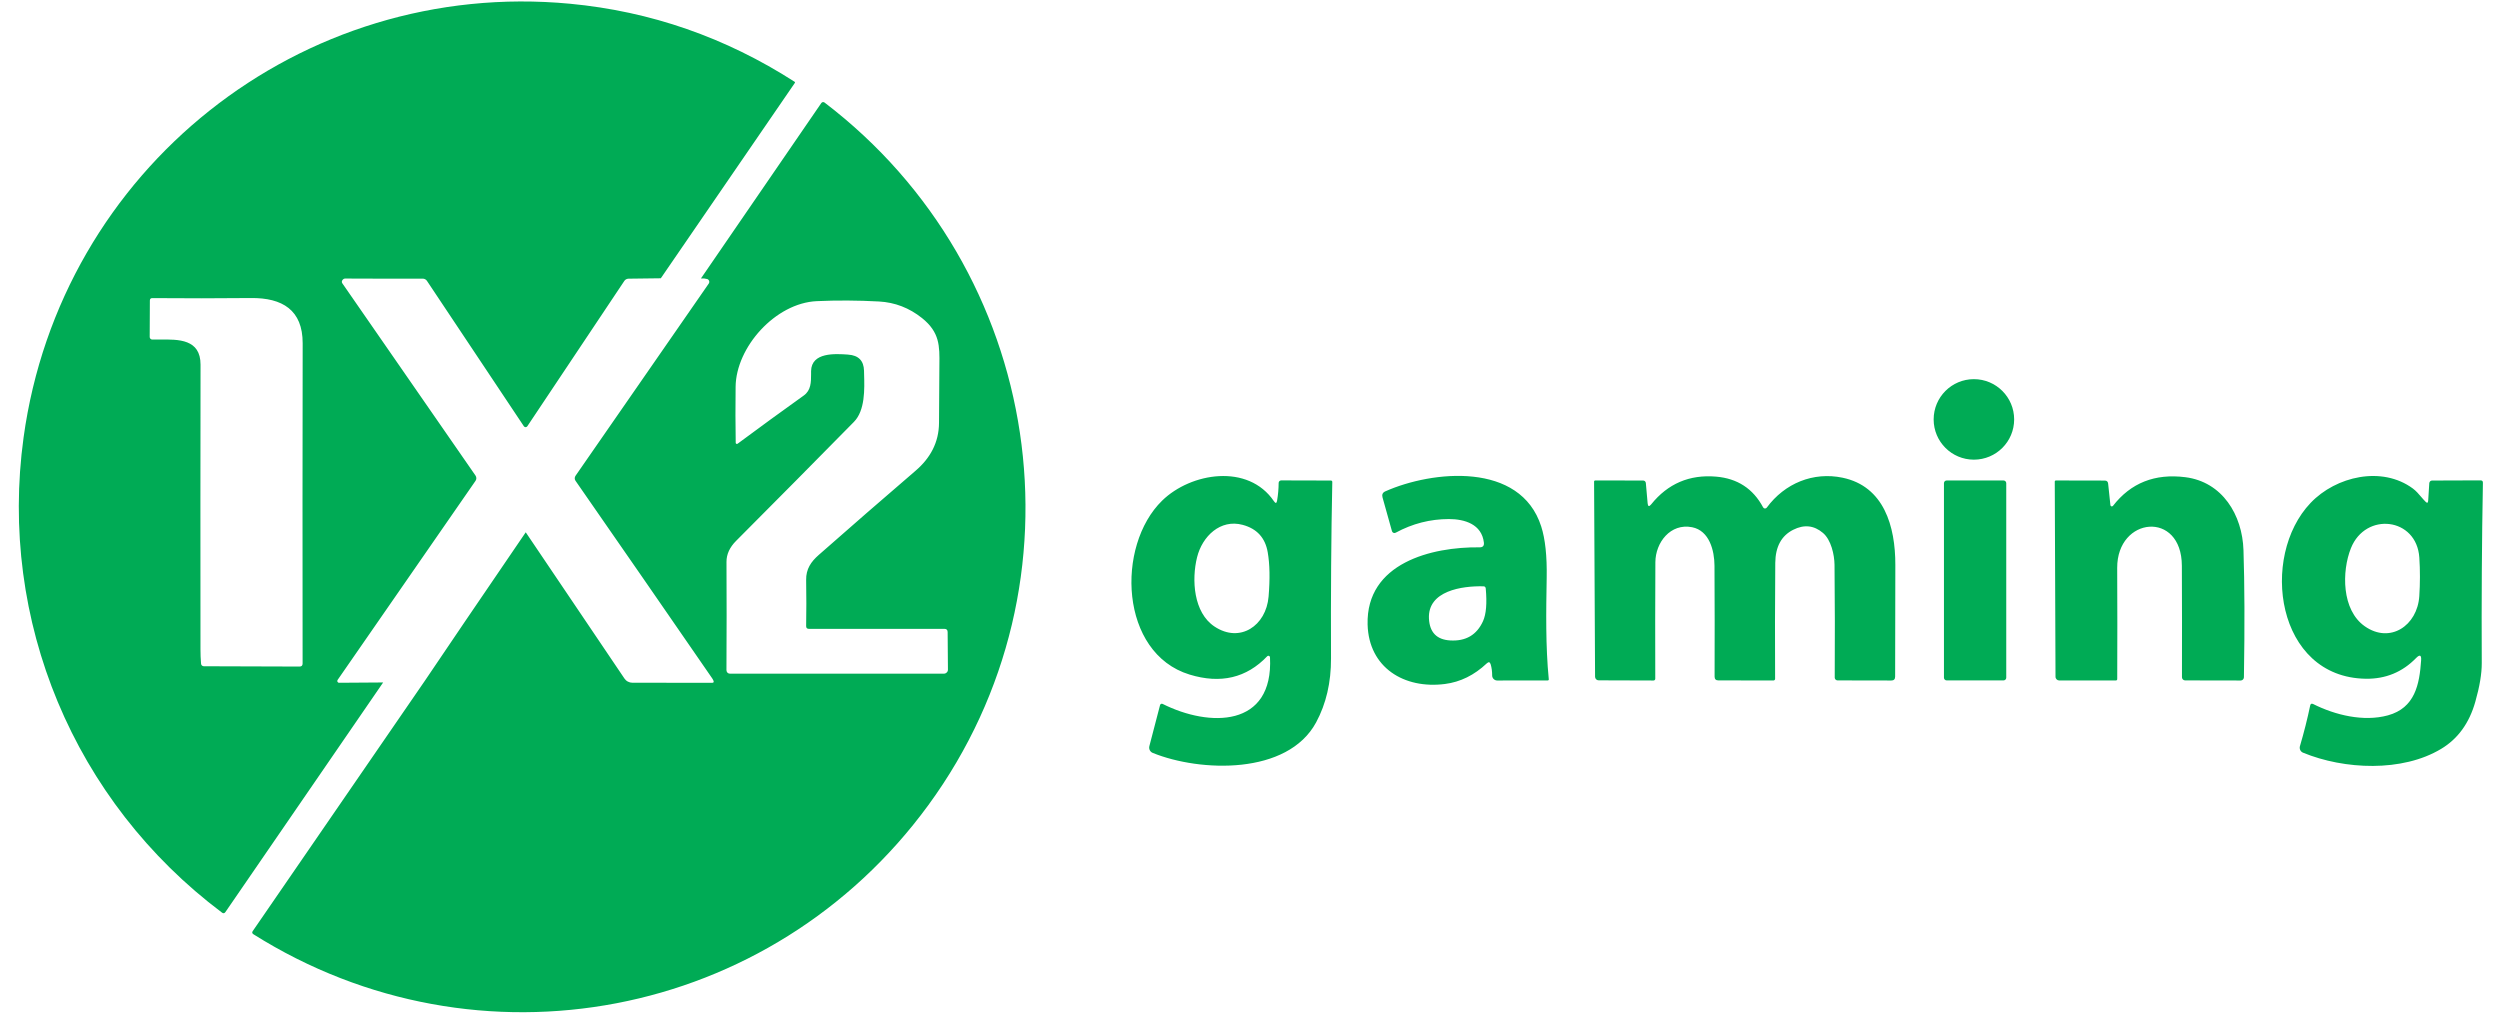 <svg width="74" height="30" viewBox="0 0 74 30" fill="none" xmlns="http://www.w3.org/2000/svg">
<g clip-path="url(#clip0_4659_8179)">
<path fill-rule="evenodd" clip-rule="evenodd" d="M19.56 8.237L18.601 8.249C18.577 8.25 18.553 8.256 18.532 8.268C18.51 8.28 18.492 8.296 18.479 8.317L15.608 12.618C15.603 12.626 15.595 12.633 15.586 12.637C15.578 12.642 15.568 12.645 15.558 12.645C15.548 12.645 15.538 12.642 15.529 12.637C15.521 12.633 15.513 12.626 15.507 12.618L12.636 8.311C12.623 8.292 12.604 8.276 12.583 8.265C12.562 8.254 12.539 8.248 12.515 8.248C11.782 8.25 11.018 8.249 10.221 8.245C10.183 8.244 10.153 8.263 10.13 8.3C10.122 8.313 10.118 8.328 10.119 8.344C10.119 8.359 10.124 8.374 10.133 8.386L14.076 14.078C14.091 14.101 14.1 14.128 14.1 14.155C14.1 14.183 14.091 14.21 14.076 14.232L9.993 20.126C9.987 20.134 9.984 20.144 9.983 20.154C9.983 20.164 9.985 20.173 9.989 20.182C9.994 20.191 10.001 20.198 10.01 20.203C10.018 20.208 10.028 20.211 10.038 20.21L11.341 20.201L6.672 26.997C6.644 27.037 6.611 27.043 6.572 27.014C2.186 23.724 -0.047 18.367 0.698 12.948C1.789 5.014 8.901 -0.643 16.876 0.111C19.261 0.337 21.476 1.107 23.521 2.421C23.524 2.423 23.526 2.425 23.528 2.427C23.529 2.43 23.531 2.433 23.531 2.436C23.532 2.439 23.532 2.442 23.531 2.446C23.53 2.449 23.529 2.452 23.527 2.455L19.56 8.237ZM4.508 10.051C4.582 10.053 4.659 10.052 4.74 10.051C5.284 10.044 5.937 10.036 5.936 10.793C5.932 13.423 5.931 16.232 5.934 19.219C5.934 19.358 5.939 19.5 5.951 19.644C5.952 19.665 5.961 19.684 5.976 19.699C5.992 19.713 6.012 19.721 6.033 19.721L8.866 19.73C8.927 19.73 8.957 19.701 8.957 19.641C8.953 16.373 8.954 13.213 8.959 10.161C8.961 9.176 8.357 8.812 7.427 8.822C6.465 8.832 5.492 8.832 4.508 8.824C4.461 8.824 4.436 8.848 4.436 8.895L4.431 9.971C4.43 9.982 4.432 9.992 4.436 10.002C4.44 10.011 4.446 10.02 4.453 10.028C4.46 10.035 4.469 10.041 4.478 10.045C4.488 10.049 4.498 10.051 4.508 10.051ZM12.58 20.145L13.763 18.397L15.562 15.756L18.484 20.085C18.51 20.123 18.545 20.155 18.586 20.176C18.627 20.198 18.672 20.209 18.718 20.209L21.079 20.211C21.121 20.211 21.135 20.192 21.12 20.152C21.11 20.126 21.096 20.101 21.081 20.079C19.717 18.099 18.368 16.15 17.035 14.231C17.02 14.21 17.012 14.184 17.012 14.158C17.012 14.132 17.02 14.106 17.035 14.084L20.979 8.394C20.987 8.382 20.992 8.369 20.994 8.355C20.996 8.341 20.995 8.327 20.99 8.314C20.985 8.3 20.977 8.288 20.967 8.279C20.957 8.269 20.944 8.262 20.93 8.259C20.876 8.243 20.815 8.238 20.748 8.242L24.311 3.05C24.316 3.043 24.322 3.037 24.33 3.032C24.338 3.027 24.346 3.024 24.355 3.022C24.364 3.021 24.373 3.021 24.382 3.023C24.391 3.025 24.399 3.029 24.406 3.035C30.895 7.98 32.315 17.222 27.476 23.836C22.833 30.182 14.16 31.846 7.501 27.654C7.462 27.629 7.455 27.598 7.481 27.56L12.58 20.145ZM23.862 18.531C23.87 18.095 23.87 17.641 23.862 17.168C23.856 16.843 24.007 16.626 24.235 16.426C25.171 15.602 26.126 14.771 27.101 13.934C27.536 13.561 27.791 13.098 27.795 12.517C27.798 12.016 27.802 11.481 27.805 10.914L27.806 10.802C27.813 10.24 27.818 9.838 27.292 9.415C26.915 9.114 26.491 8.95 26.018 8.924C25.392 8.89 24.778 8.886 24.176 8.914C22.952 8.97 21.785 10.276 21.774 11.451C21.767 12.021 21.768 12.572 21.777 13.107C21.777 13.114 21.779 13.12 21.782 13.125C21.786 13.13 21.79 13.134 21.796 13.137C21.802 13.14 21.808 13.141 21.814 13.141C21.82 13.14 21.826 13.138 21.832 13.135C22.5 12.639 23.154 12.163 23.792 11.707C24.007 11.553 24.008 11.309 24.008 11.074C24.008 11.044 24.008 11.014 24.008 10.985C24.017 10.421 24.726 10.47 25.105 10.496L25.108 10.497C25.412 10.518 25.568 10.677 25.575 10.974L25.577 11.067C25.591 11.521 25.609 12.149 25.276 12.488C24.138 13.645 22.977 14.818 21.791 16.007C21.598 16.2 21.503 16.408 21.504 16.633C21.51 17.672 21.509 18.741 21.503 19.837C21.503 19.85 21.506 19.864 21.511 19.877C21.516 19.889 21.523 19.901 21.533 19.91C21.543 19.92 21.554 19.928 21.567 19.933C21.579 19.938 21.593 19.941 21.606 19.941L27.942 19.94C27.957 19.94 27.973 19.937 27.987 19.931C28.001 19.925 28.014 19.916 28.025 19.905C28.036 19.894 28.044 19.881 28.05 19.867C28.056 19.853 28.059 19.837 28.059 19.822L28.05 18.709C28.05 18.645 28.018 18.614 27.955 18.614H23.942C23.888 18.614 23.861 18.586 23.862 18.531ZM59.619 12.415C59.619 13.073 59.086 13.606 58.427 13.606C57.769 13.606 57.236 13.073 57.236 12.415C57.236 11.757 57.769 11.223 58.427 11.223C59.086 11.223 59.619 11.757 59.619 12.415ZM37.802 14.817C37.788 14.901 37.757 14.908 37.709 14.837C36.945 13.71 35.251 13.988 34.401 14.817C33.023 16.16 33.143 19.335 35.211 19.967C36.131 20.249 36.898 20.068 37.511 19.424C37.517 19.418 37.525 19.413 37.534 19.411C37.543 19.409 37.552 19.41 37.561 19.413C37.57 19.416 37.577 19.422 37.583 19.429C37.588 19.437 37.591 19.445 37.592 19.455C37.699 21.543 35.794 21.529 34.414 20.836C34.407 20.832 34.399 20.83 34.391 20.83C34.383 20.83 34.375 20.831 34.368 20.835C34.361 20.838 34.354 20.843 34.349 20.849C34.344 20.855 34.34 20.862 34.338 20.869L34.021 22.086C34.011 22.126 34.015 22.168 34.033 22.205C34.052 22.242 34.083 22.271 34.121 22.286C35.525 22.856 38.114 22.947 38.958 21.381C39.254 20.831 39.401 20.2 39.398 19.487C39.39 17.602 39.403 15.861 39.436 14.263C39.436 14.253 39.432 14.243 39.424 14.236C39.417 14.228 39.407 14.224 39.397 14.224L37.923 14.22C37.904 14.22 37.885 14.228 37.871 14.241C37.857 14.255 37.849 14.274 37.848 14.293C37.847 14.468 37.832 14.642 37.802 14.817ZM35.95 18.546C35.327 18.134 35.268 17.158 35.433 16.496C35.587 15.873 36.124 15.357 36.784 15.536C37.205 15.649 37.452 15.92 37.525 16.35C37.586 16.7 37.594 17.137 37.55 17.661C37.477 18.522 36.705 19.047 35.95 18.546ZM44.125 19.668C44.103 19.593 44.064 19.583 44.007 19.637C43.638 19.985 43.226 20.188 42.77 20.246C41.562 20.401 40.516 19.761 40.481 18.487C40.433 16.664 42.379 16.183 43.797 16.201C43.892 16.202 43.934 16.155 43.923 16.06C43.86 15.518 43.357 15.364 42.885 15.364C42.333 15.365 41.808 15.499 41.312 15.768C41.301 15.774 41.29 15.777 41.279 15.777C41.267 15.778 41.256 15.776 41.245 15.771C41.235 15.767 41.226 15.76 41.218 15.752C41.211 15.743 41.205 15.733 41.202 15.722L40.922 14.721C40.9 14.638 40.927 14.579 41.005 14.544C42.399 13.924 45.004 13.659 45.62 15.583C45.739 15.955 45.793 16.459 45.782 17.095L45.782 17.103C45.765 18.094 45.748 19.127 45.844 20.107C45.845 20.111 45.844 20.116 45.843 20.12C45.842 20.124 45.839 20.128 45.837 20.131C45.834 20.134 45.83 20.137 45.826 20.138C45.822 20.14 45.818 20.141 45.814 20.141L44.317 20.143C44.278 20.143 44.24 20.127 44.212 20.099C44.184 20.072 44.168 20.034 44.168 19.995C44.168 19.875 44.154 19.766 44.125 19.668ZM43.908 17.355C43.274 17.34 42.256 17.487 42.297 18.311C42.318 18.718 42.527 18.933 42.923 18.957C43.388 18.985 43.713 18.794 43.898 18.385C43.991 18.178 44.018 17.856 43.978 17.419C43.974 17.377 43.951 17.355 43.908 17.355ZM50.794 14.108C50.008 14.042 49.368 14.316 48.875 14.929C48.814 15.004 48.779 14.994 48.77 14.898L48.717 14.297C48.715 14.277 48.706 14.259 48.692 14.245C48.677 14.232 48.658 14.224 48.639 14.224L47.22 14.221C47.211 14.221 47.202 14.225 47.195 14.231C47.189 14.237 47.185 14.246 47.185 14.255L47.214 20.031C47.214 20.06 47.225 20.087 47.245 20.107C47.265 20.127 47.292 20.138 47.32 20.138L48.944 20.143C48.951 20.143 48.958 20.142 48.964 20.139C48.971 20.137 48.976 20.133 48.981 20.128C48.986 20.123 48.99 20.117 48.992 20.111C48.995 20.105 48.996 20.098 48.996 20.091C48.992 18.949 48.993 17.799 48.999 16.642C49.002 16.058 49.446 15.479 50.087 15.606C50.6 15.708 50.747 16.299 50.749 16.745C50.755 17.847 50.756 18.941 50.752 20.027C50.752 20.102 50.789 20.14 50.864 20.14L52.496 20.142C52.508 20.142 52.52 20.137 52.529 20.128C52.538 20.12 52.543 20.108 52.543 20.096C52.537 18.976 52.539 17.831 52.548 16.661C52.553 16.183 52.73 15.856 53.08 15.681C53.402 15.519 53.695 15.55 53.96 15.775C54.2 15.978 54.299 16.421 54.302 16.72C54.313 17.838 54.315 18.95 54.308 20.057C54.308 20.079 54.317 20.1 54.332 20.115C54.348 20.131 54.369 20.14 54.391 20.14L55.981 20.143C56.057 20.144 56.096 20.106 56.096 20.029C56.097 18.979 56.099 17.876 56.102 16.721C56.104 15.577 55.766 14.396 54.539 14.14C53.674 13.959 52.828 14.304 52.297 15.025C52.29 15.034 52.282 15.041 52.272 15.046C52.262 15.05 52.251 15.052 52.241 15.051C52.23 15.051 52.219 15.047 52.21 15.041C52.201 15.035 52.194 15.027 52.188 15.018C51.892 14.464 51.427 14.161 50.794 14.108ZM62.468 14.952C62.469 14.961 62.473 14.969 62.478 14.975C62.483 14.982 62.49 14.986 62.498 14.989C62.506 14.991 62.515 14.991 62.523 14.988C62.531 14.986 62.538 14.981 62.543 14.975C63.071 14.294 63.785 14.011 64.686 14.125C65.783 14.264 66.374 15.241 66.407 16.286C66.44 17.287 66.445 18.541 66.42 20.049C66.419 20.074 66.409 20.098 66.391 20.116C66.373 20.133 66.349 20.143 66.324 20.143L64.679 20.14C64.654 20.14 64.631 20.13 64.613 20.112C64.596 20.095 64.586 20.071 64.586 20.046C64.589 18.911 64.588 17.81 64.583 16.745C64.577 15.1 62.663 15.291 62.669 16.81C62.674 17.927 62.675 19.024 62.67 20.102C62.67 20.113 62.666 20.123 62.659 20.13C62.651 20.138 62.641 20.142 62.63 20.142H60.953C60.924 20.142 60.896 20.13 60.876 20.11C60.855 20.089 60.843 20.062 60.843 20.032L60.821 14.255C60.821 14.25 60.822 14.246 60.824 14.242C60.825 14.24 60.826 14.238 60.827 14.236C60.828 14.234 60.83 14.232 60.831 14.231C60.834 14.228 60.838 14.226 60.842 14.224C60.846 14.223 60.85 14.222 60.855 14.222L62.301 14.225C62.361 14.225 62.395 14.255 62.401 14.316L62.468 14.952ZM71.907 14.301L71.874 14.821C71.869 14.889 71.842 14.899 71.795 14.85C71.749 14.804 71.708 14.755 71.666 14.707C71.591 14.619 71.517 14.532 71.422 14.461C70.506 13.784 69.147 14.096 68.395 14.885C66.878 16.474 67.373 20.053 70.028 20.091C70.614 20.099 71.109 19.895 71.514 19.48C71.626 19.365 71.677 19.387 71.665 19.547C71.617 20.262 71.482 20.955 70.681 21.175C69.963 21.371 69.125 21.168 68.473 20.841C68.423 20.816 68.392 20.83 68.381 20.885C68.3 21.275 68.199 21.676 68.078 22.086C68.067 22.124 68.07 22.165 68.087 22.201C68.104 22.237 68.134 22.265 68.171 22.28C69.389 22.781 71.105 22.861 72.259 22.166C72.754 21.869 73.091 21.404 73.269 20.773C73.398 20.32 73.461 19.939 73.46 19.631C73.451 17.801 73.462 16.02 73.494 14.288C73.494 14.242 73.472 14.219 73.425 14.219L71.988 14.224C71.968 14.224 71.948 14.232 71.933 14.246C71.918 14.261 71.909 14.28 71.907 14.301ZM69.998 18.538C69.309 18.057 69.314 16.911 69.587 16.227C70.02 15.143 71.533 15.315 71.612 16.503C71.637 16.886 71.636 17.268 71.611 17.65C71.552 18.519 70.747 19.063 69.998 18.538ZM59.305 14.222H57.621C57.577 14.222 57.541 14.258 57.541 14.302V20.06C57.541 20.104 57.577 20.14 57.621 20.14H59.305C59.349 20.14 59.385 20.104 59.385 20.06V14.302C59.385 14.258 59.349 14.222 59.305 14.222Z" fill="#00AB55"/>
</g>
<defs>
<clipPath id="clip0_4659_8179">
<rect width="73.053" height="30" fill="white" transform="translate(0.474 0.001)"/>
</clipPath>
</defs>
</svg>
